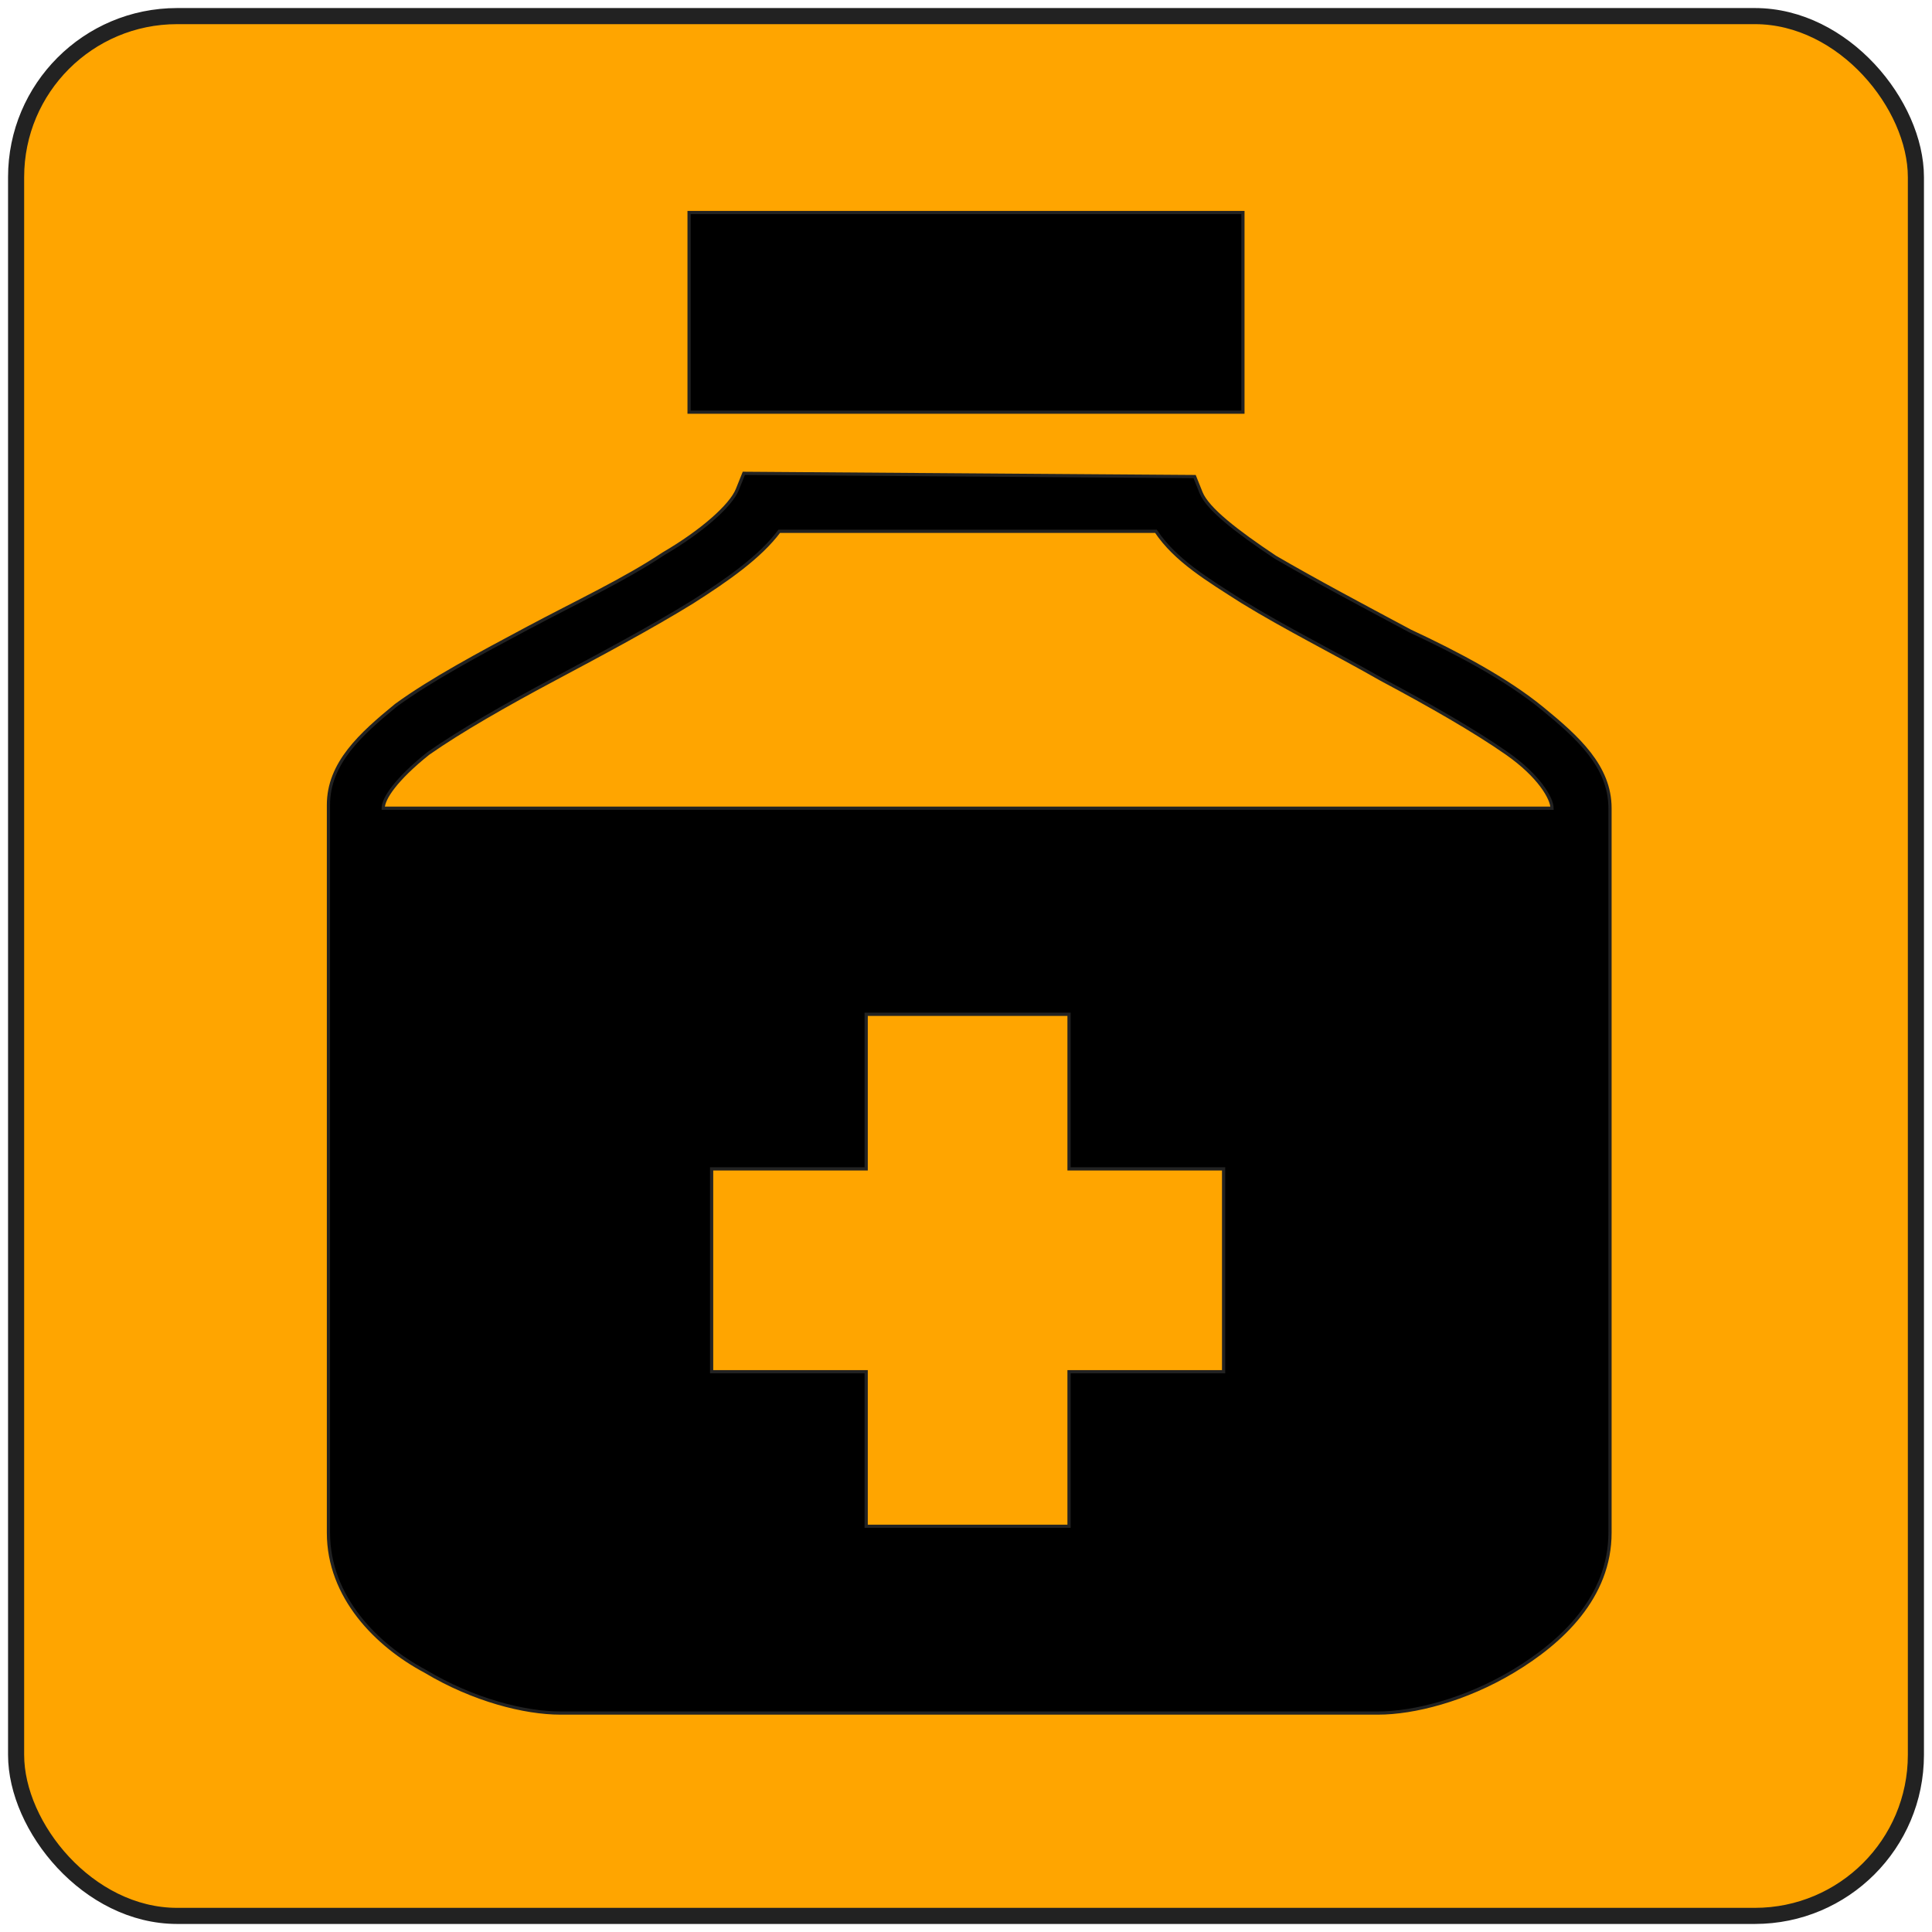 <svg
    xmlns="http://www.w3.org/2000/svg" 
    height="60"
    width="60"
    viewbox="0 0 60 60"
>
    <rect
        x="0.5"
        y="0.5"
        width="59"
        height="59"
        rx="5"
        ry="5"
        style="fill:#ffa500;stroke:#222222;stroke-width:0.5px"
    />
    <path
        d="M 21.4,6.6 V 12.8 H 38.6 V 6.6 Z m 1.7,8.1 -0.2,0.5 c -0.2,0.5 -1.1,1.3 -2.3,2.0 -1.2,0.8 -2.7,1.5 -4.2,2.3 -1.5,0.8 -3.0,1.6 -4.1,2.4 -1.1,0.9 -2.1,1.8 -2.1,3.1 v 22.6 c 0.0,2.0 1.5,3.5 3.0,4.3 1.5,0.9 3.1,1.3 4.2,1.3 h 25.4 c 1.1,0 2.7,-0.4 4.2,-1.3 1.5,-0.9 3.0,-2.3 3.0,-4.3 V 25.1 c 0.0,-1.3 -1.0,-2.2 -2.1,-3.1 -1.1,-0.9 -2.6,-1.7 -4.1,-2.4 -1.5,-0.8 -3.0,-1.6 -4.2,-2.3 -1.2,-0.8 -2.1,-1.5 -2.3,-2.0 l -0.2,-0.5 z m 1.1,1.8 h 11.7 c 0.6,0.9 1.6,1.5 2.7,2.2 1.3,0.8 2.9,1.6 4.3,2.4 1.5,0.8 2.9,1.6 3.9,2.3 1.0,0.7 1.4,1.4 1.4,1.7 H 11.9 c 0.0,-0.3 0.4,-0.9 1.4,-1.7 1.0,-0.7 2.4,-1.5 3.9,-2.3 1.5,-0.8 3.0,-1.6 4.3,-2.4 1.1,-0.7 2.1,-1.4 2.7,-2.2 z m 2.7,15.0 h 6.3 v 4.8 h 4.8 v 6.3 h -4.8 v 4.8 h -6.3 v -4.8 h -4.8 v -6.3 h 4.8 z"
        style="fill:#000000;stroke:#222222;stroke-width:0.1px"
    />
</svg>